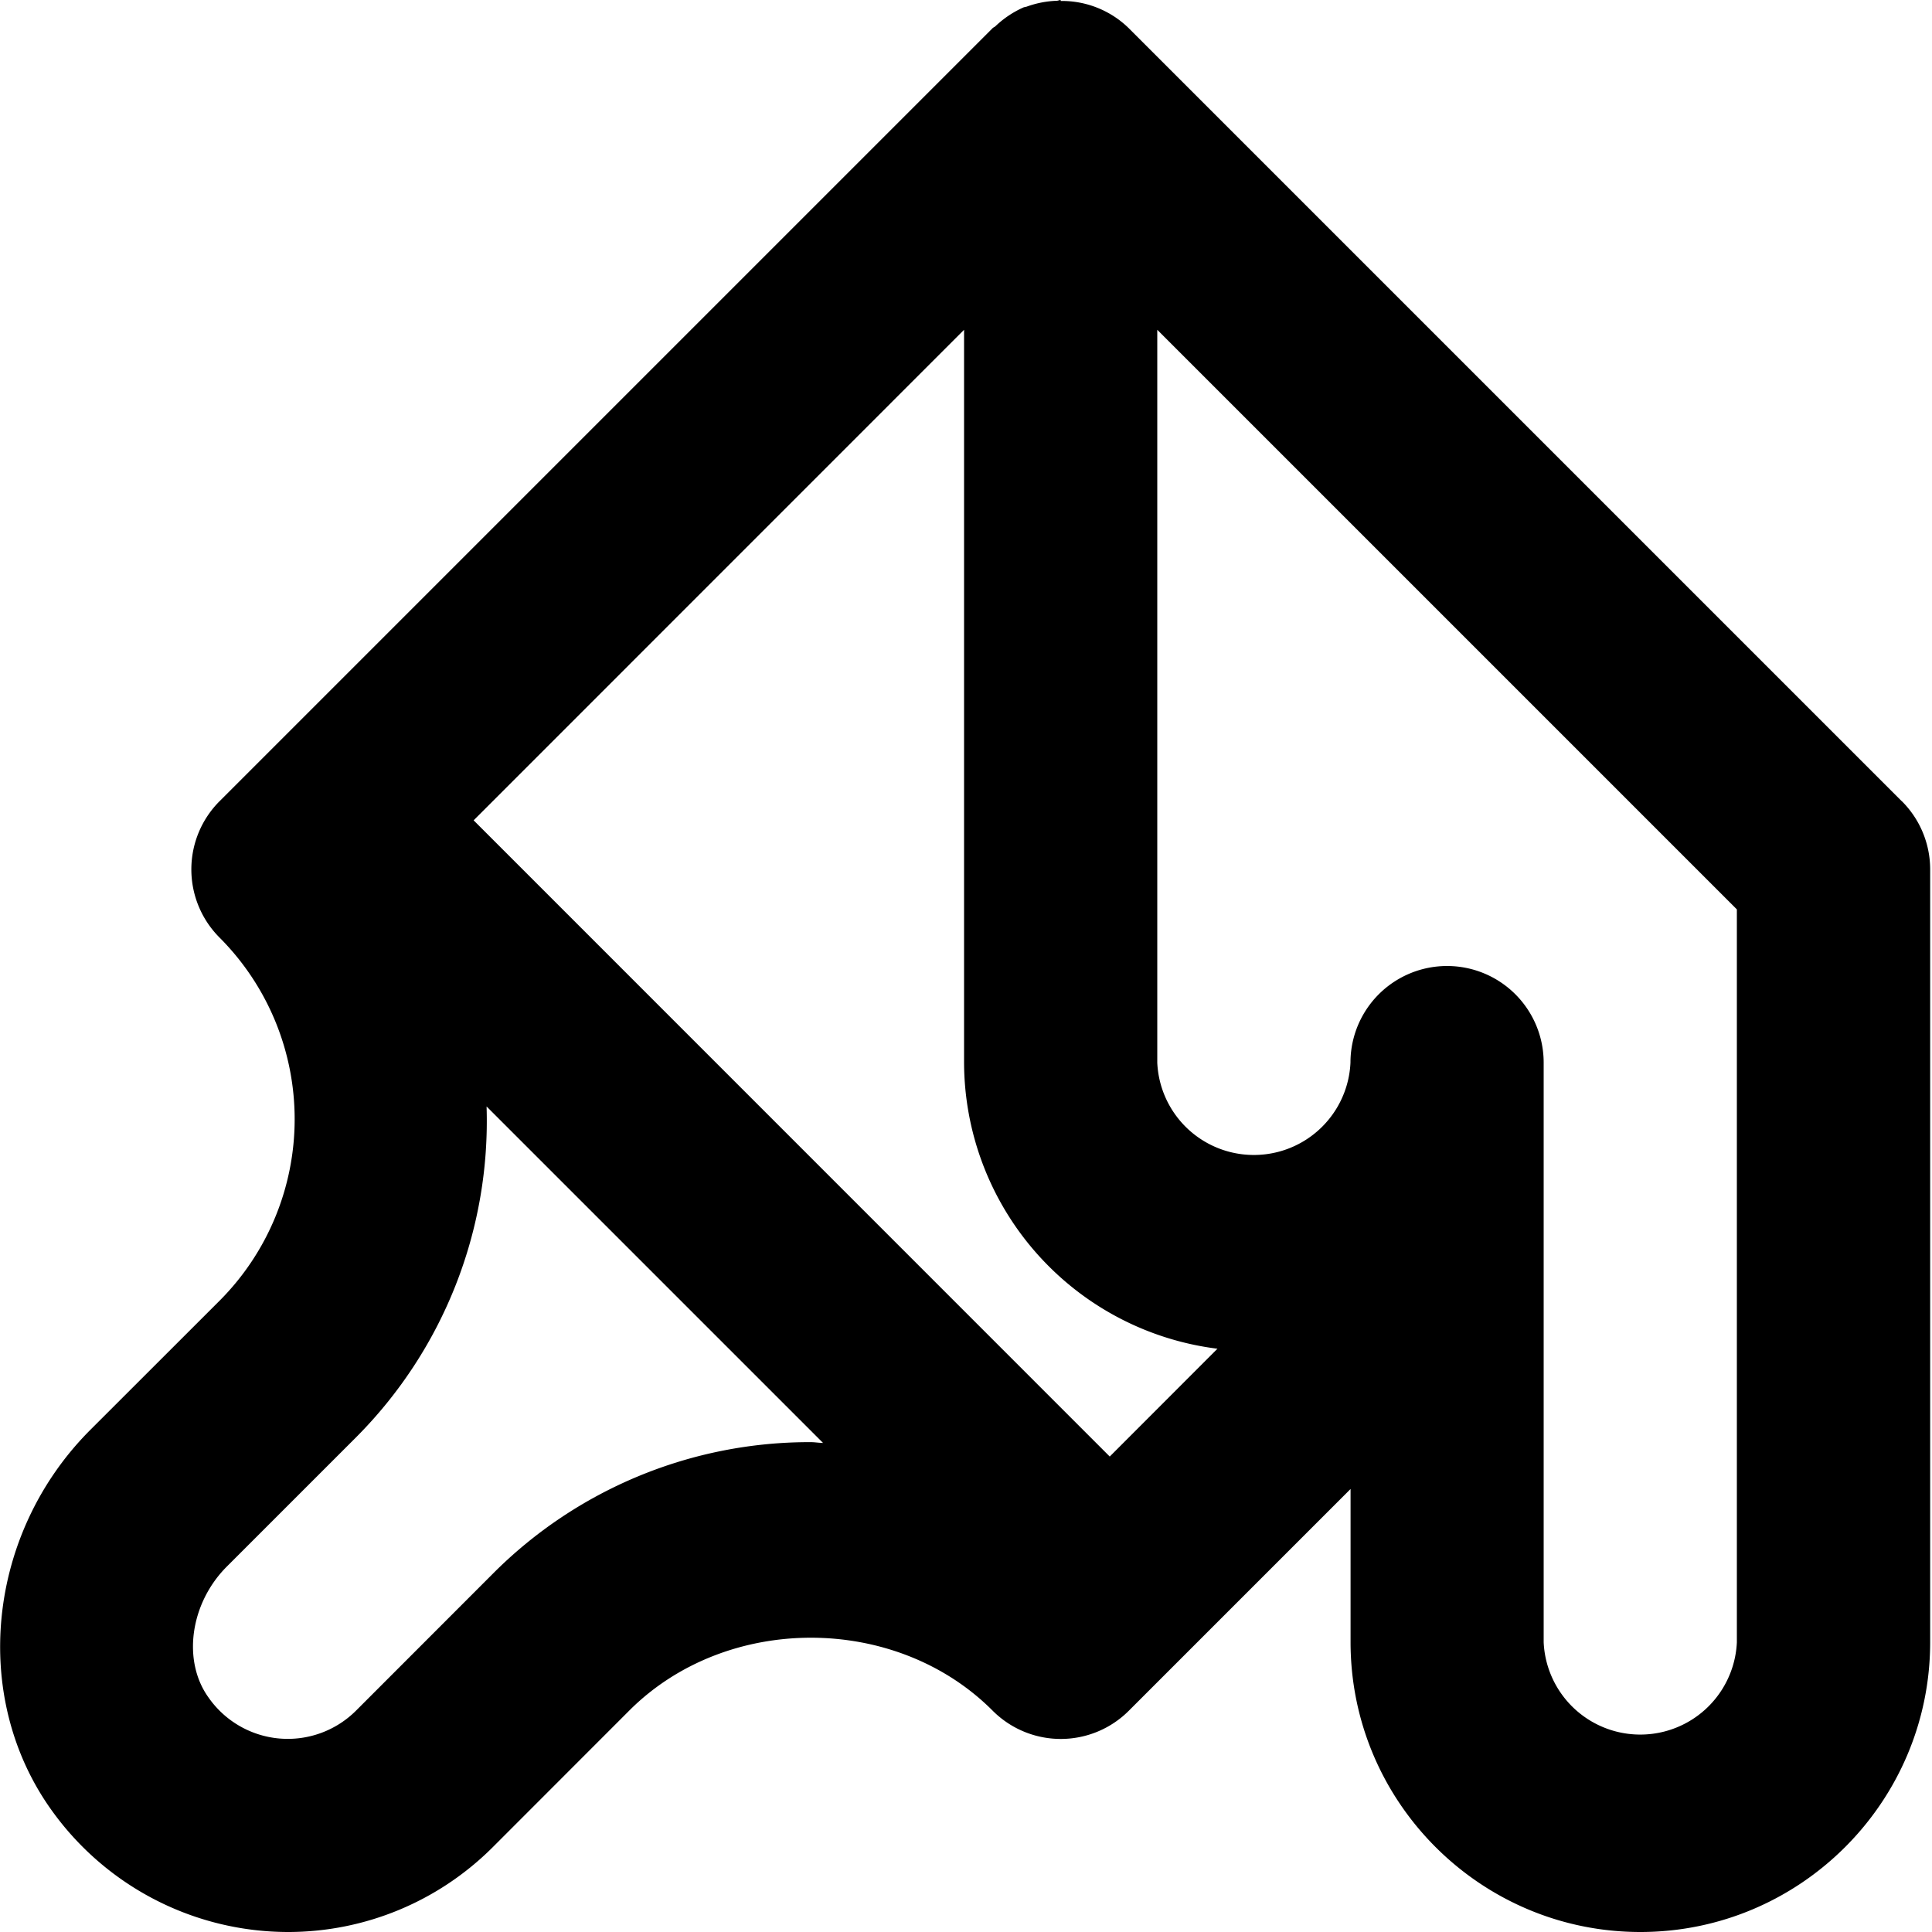<svg xmlns="http://www.w3.org/2000/svg" viewBox="0 0 20 20"><path d="M17.98 17a1.001 1.001 0 0 1-2 0v-6a1 1 0 1 0-2 0 1.001 1.001 0 0 1-2 0V3.414l6 6V17zm-9.587-2.071A4.627 4.627 0 0 0 5.1 16.293l-1.413 1.414a1 1 0 0 1-1.528-.134c-.274-.38-.191-.976.189-1.356l1.339-1.339a4.637 4.637 0 0 0 1.35-3.424l3.483 3.483c-.043 0-.083-.008-.127-.008zm3.095.149L4.903 8.492 9.98 3.414V11a2.994 2.994 0 0 0 2.623 2.962l-1.115 1.116zm8.198-6.785l-8-8A.99.99 0 0 0 10.98.01V0c-.013 0-.026.007-.04.008a1.014 1.014 0 0 0-.31.06c-.01.004-.02.003-.028.007l-.005.001a1.022 1.022 0 0 0-.293.196c-.01.009-.022.012-.03.021l-8 8a.999.999 0 0 0 0 1.414 2.661 2.661 0 0 1 0 3.757l-1.34 1.339c-1.07 1.072-1.242 2.765-.398 3.939A3.012 3.012 0 0 0 2.982 20c.792 0 1.554-.313 2.12-.879l1.413-1.414c1.005-1.005 2.756-1.004 3.759 0a.996.996 0 0 0 1.414 0l2.293-2.293V17c0 1.654 1.345 3 3 3 1.654 0 3-1.346 3-3V9a.997.997 0 0 0-.294-.707z"/></svg>